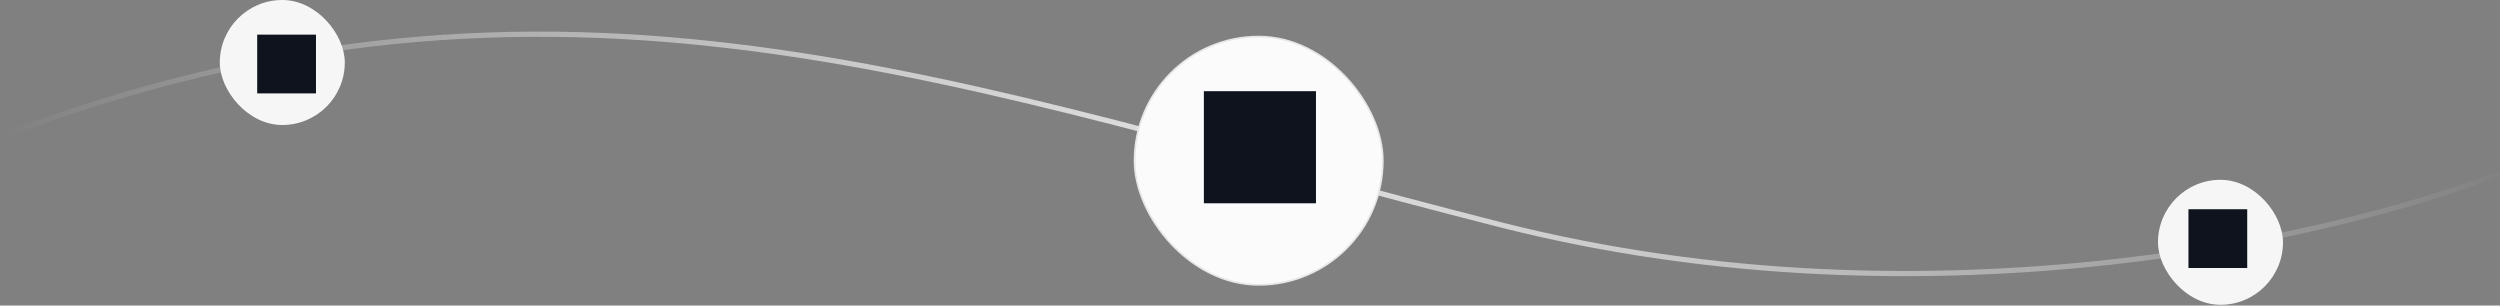 <svg width="1440" height="176" viewBox="0 0 1440 176" fill="none" xmlns="http://www.w3.org/2000/svg">
<rect x="0" y="0" width="1440" height="176" fill="#808080" stroke="none"/>
<path d="M1447 96.893C1357 134.226 1114.4 192.993 864 129.393C551 49.893 323.5 -44.107 -2 79.393" stroke="url(#paint0_linear_889_3023)" stroke-width="3"/>
<rect x="796.5" y="164.07" width="143" height="143" rx="71.5" transform="rotate(180 796.5 164.07)" fill="#FBFBFB"/>
<rect x="796.5" y="164.07" width="143" height="143" rx="71.5" transform="rotate(180 796.5 164.07)" stroke="#E6E6E6"/>
<path d="M758 117.09H693.43V52.52H758V117.09Z" fill="#0E131D"/>
<rect x="198.6" y="72" width="72" height="72" rx="36" transform="rotate(180 198.6 72)" fill="#F6F6F6"/>
<path d="M182 53.799H148.15V19.949H182V53.799Z" fill="#0E131D"/>
<rect x="1315" y="175.57" width="72" height="72" rx="36" transform="rotate(180 1315 175.57)" fill="#F6F6F6"/>
<path d="M1294.4 154.37H1260.55V120.519H1294.4V154.37Z" fill="#0E131D"/>
<defs>
<linearGradient id="paint0_linear_889_3023" x1="-2" y1="88.636" x2="1511.5" y2="88.57" gradientUnits="userSpaceOnUse">
<stop stop-color="white" stop-opacity="0"/>
<stop offset="0.473" stop-color="#E1E1E1"/>
<stop offset="0.961" stop-color="white" stop-opacity="0"/>
</linearGradient>
</defs>
</svg>
